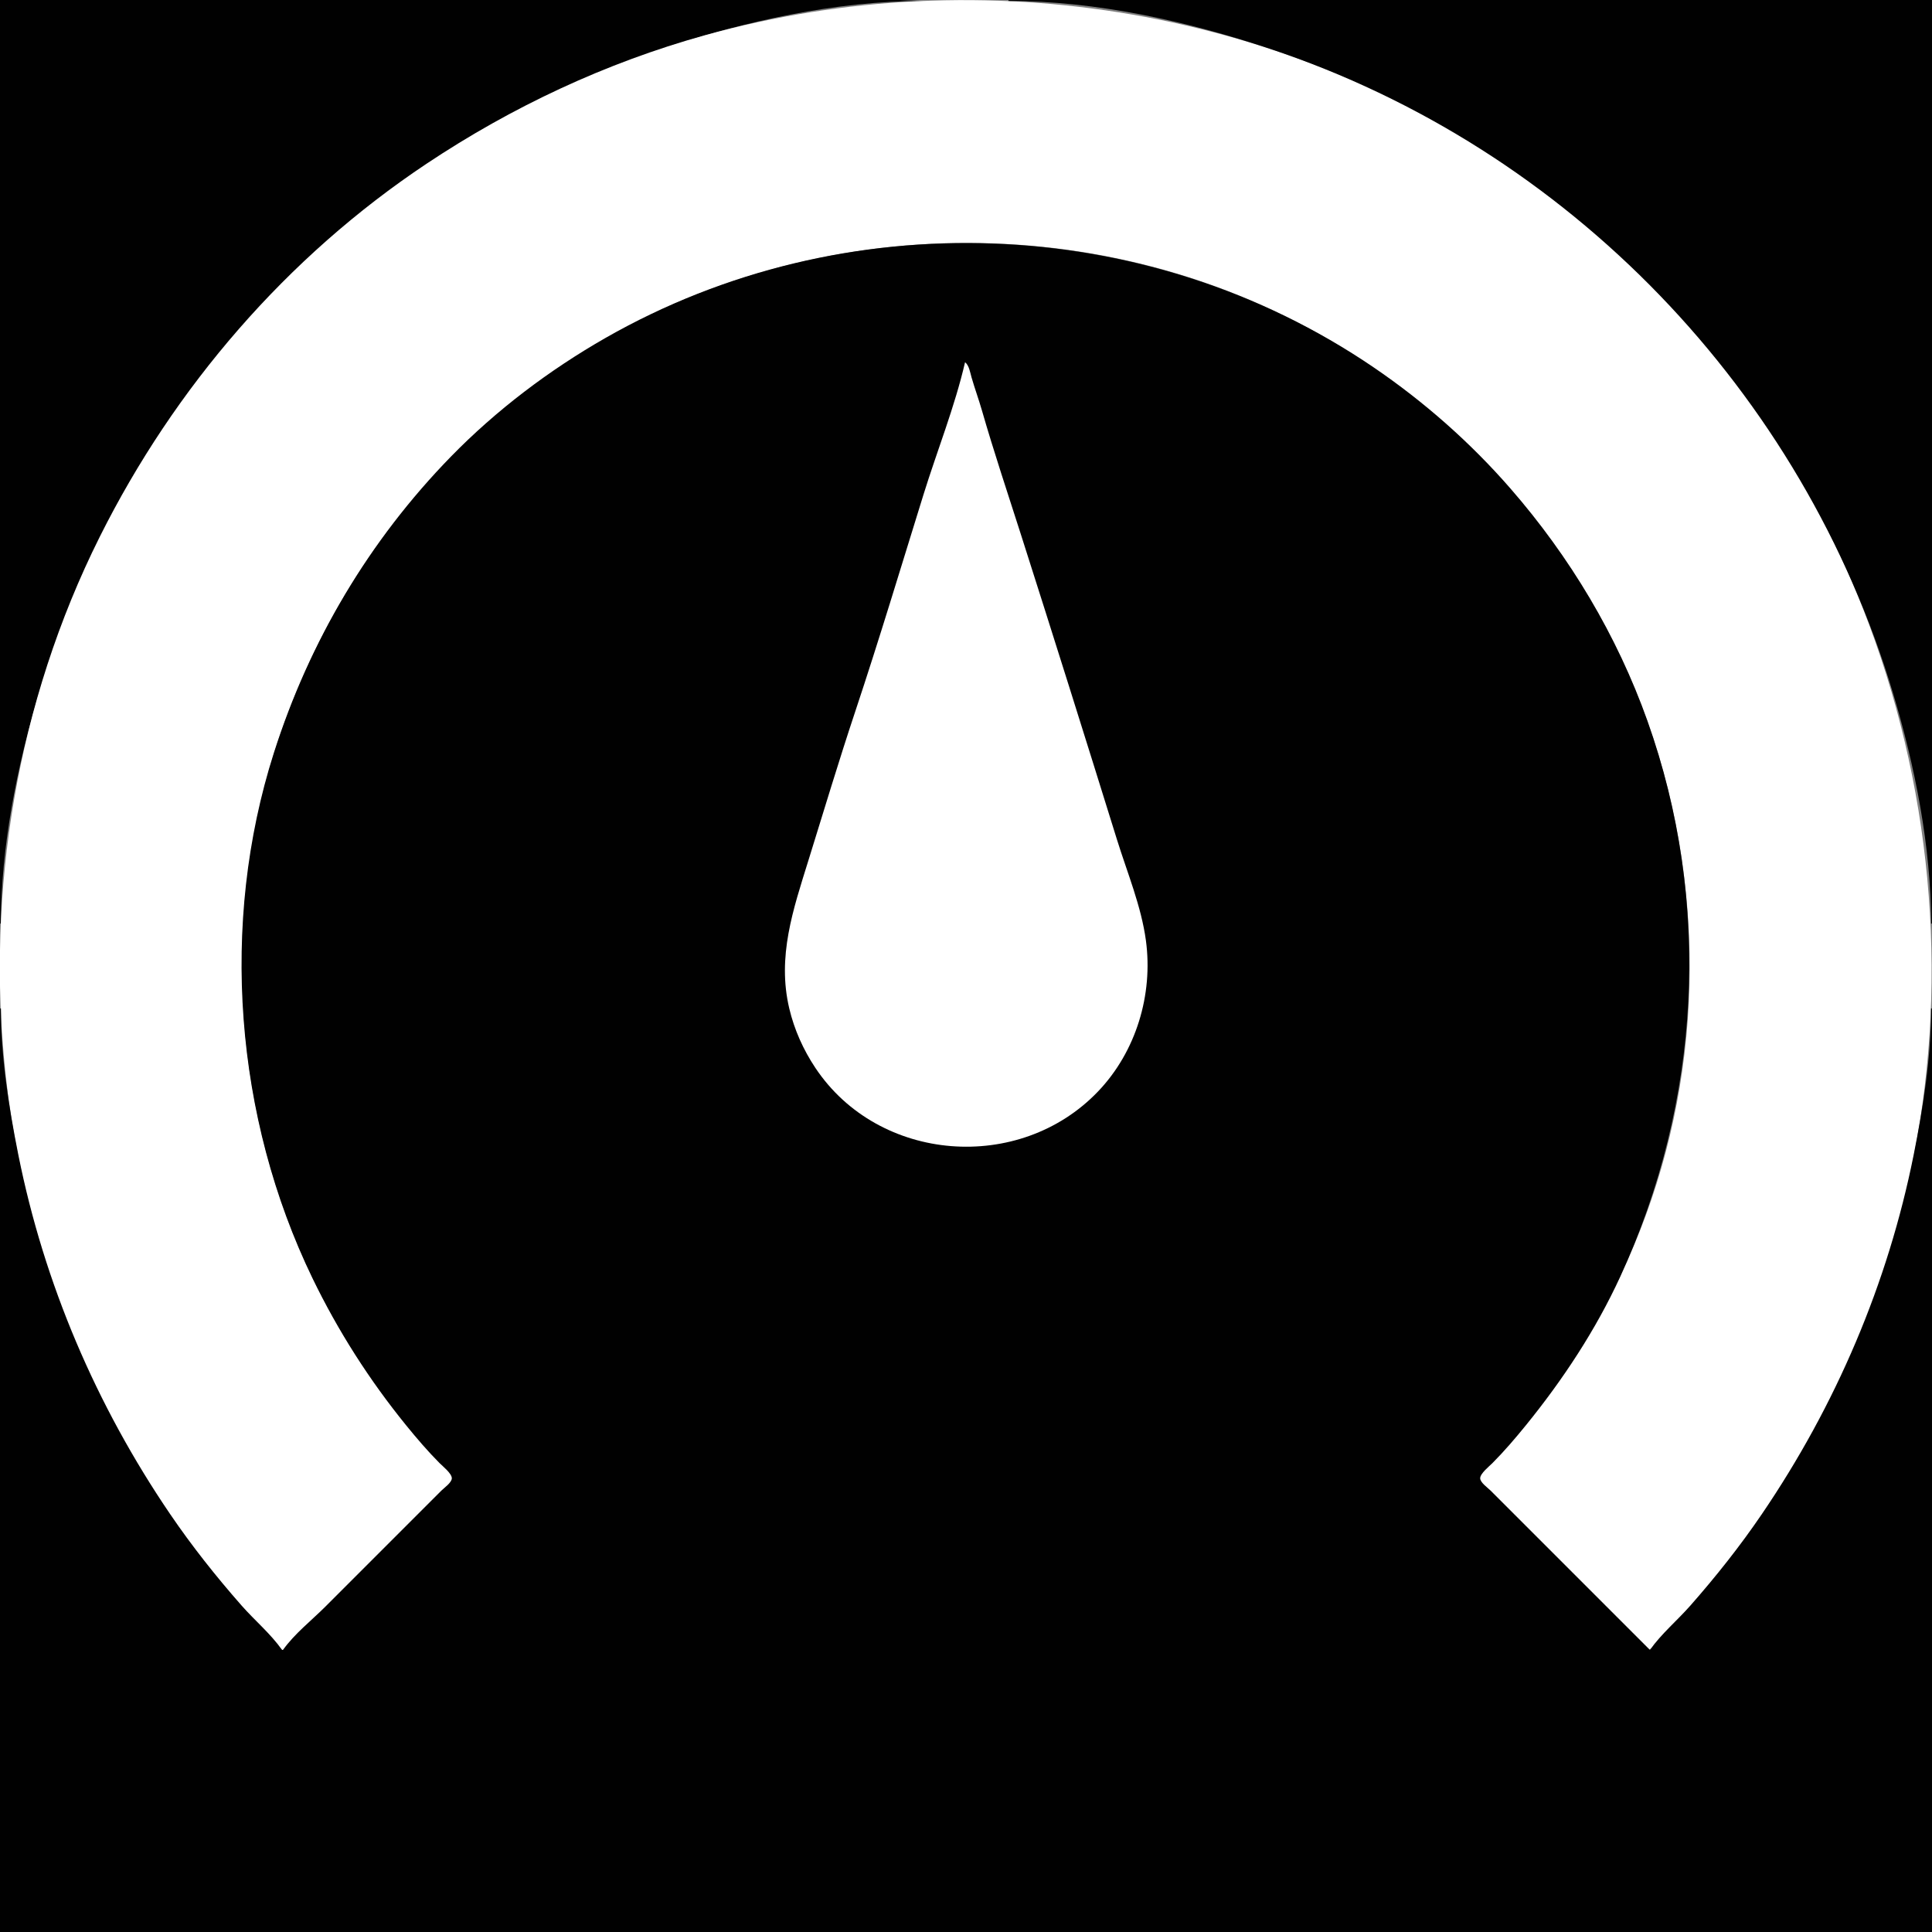 <?xml version="1.0" standalone="yes"?>
<svg xmlns="http://www.w3.org/2000/svg" width="2048" height="2048">
  <rect width="100%" height="100%" fill="#808080" stroke="none"/>
  <path style="fill:#010101; stroke:none;" d="M0 0L0 979L1 979C1 897.578 17.936 812.808 41.28 735C137.275 415.044 384.632 157.456 702 51.667C789.78 22.407 886.141 1 979 1L953 0L895 0L695 0L0 0z"/>
  <path style="fill:#ffffff; stroke:none;" d="M299 1749L300 1749L435 1614L469 1580C471.986 1577.01 479.791 1571.64 479.793 1567C479.795 1561.98 470.323 1554.37 466.996 1551C454.46 1538.31 442.732 1524.8 431.424 1511C391.892 1462.77 358.417 1410.13 331.258 1354C248.767 1183.51 233.859 980.737 290.025 800C319.855 704.011 367.691 614.758 431.424 537C484.323 472.46 548.145 416.555 619 372.425C863.823 219.947 1185.57 218.322 1430 373.053C1502.89 419.198 1568.27 476.594 1622.2 544C1683.11 620.139 1730.12 707.516 1758.28 801C1812.92 982.429 1799.53 1182.9 1716.74 1354C1689.58 1410.13 1656.11 1462.77 1616.58 1511C1605.27 1524.8 1593.54 1538.31 1581 1551C1577.68 1554.37 1568.2 1561.98 1568.21 1567C1568.21 1571.64 1576.01 1577.01 1579 1580L1613 1614L1748 1749C1768.85 1734.31 1786.51 1709.3 1803.13 1690C1852.25 1632.94 1893.55 1570.12 1929.31 1504C2120.47 1150.54 2075.13 702.145 1827.79 388C1768.12 312.22 1697.44 245.508 1619 189.427C1368.56 10.385 1042.93 -44.856 747 37.424C642.063 66.601 542.537 113.308 452 173.667C304.037 272.308 185.154 410.199 105.753 569C18.145 744.216 -14.95 943.864 5.834 1138C30.35 1366.99 136.329 1586.22 299 1749z"/>
  <path style="fill:#010101; stroke:none;" d="M1069 0L1069 1C1161.86 1 1258.22 22.407 1346 51.667C1663.37 157.455 1910.73 415.044 2006.72 735C2030.06 812.808 2047 897.578 2047 979L2048 979L2048 0L1069 0M300 1749L299 1749C286.989 1731.95 269.957 1717.68 256.155 1702C229.06 1671.22 203.424 1638.92 180.344 1605C101.967 1489.82 46.743 1360.69 19.4 1224C9.268 1173.35 1 1120.7 1 1069L0 1069L0 2048L2048 2048L2048 1069L2047 1069C2047 1120.7 2038.73 1173.35 2028.6 1224C2001.26 1360.69 1946.03 1489.82 1867.66 1605C1844.58 1638.92 1818.94 1671.22 1791.84 1702C1778.04 1717.68 1761.01 1731.95 1749 1749L1614 1614L1580 1580C1577.06 1577.06 1569.06 1571.55 1569.06 1567C1569.05 1561.96 1578.67 1554.34 1582 1551C1594.53 1538.4 1606.18 1524.79 1617.39 1511C1656.67 1462.66 1691.65 1409.72 1717.69 1353C1802.91 1167.42 1814.96 956.898 1746.31 764C1714.16 673.684 1664.14 590.237 1601.28 518C1558.78 469.156 1509.55 425.786 1456 389.344C1215.16 225.45 894.634 213.931 642 358.15C582.308 392.226 526.04 434.768 478.015 484C391.253 572.941 328.105 679.815 290.344 798C232.631 978.63 248.778 1184.54 331.258 1355C358.254 1410.79 391.527 1462.9 430.611 1511C441.815 1524.79 453.469 1538.4 465.999 1551C469.326 1554.34 478.953 1561.96 478.944 1567C478.937 1571.55 470.944 1577.06 468 1580L434 1614L345 1703C330.32 1717.68 311.951 1732.03 300 1749z"/>
  <path style="fill:#ffffff; stroke:none;" d="M1023 384C1012.07 431.256 993.423 477.67 979.026 524C955.189 600.704 932.045 677.792 906.667 754C889.234 806.347 873.348 859.312 856.974 912C840.757 964.185 823.624 1013.86 836.654 1069C841.974 1091.51 851.525 1112.79 864.333 1132C931.512 1232.77 1080.77 1244 1163.96 1157C1204.25 1114.87 1222.46 1054.44 1214.72 997C1209.8 960.529 1194.9 924.992 1184.03 890C1150.53 782.218 1116.69 674.513 1082.34 567C1068.33 523.129 1053.6 479.255 1040.86 435C1037.48 423.252 1033.24 411.75 1029.86 400C1028.42 395.015 1027.26 387.202 1023 384z"/>
</svg>
